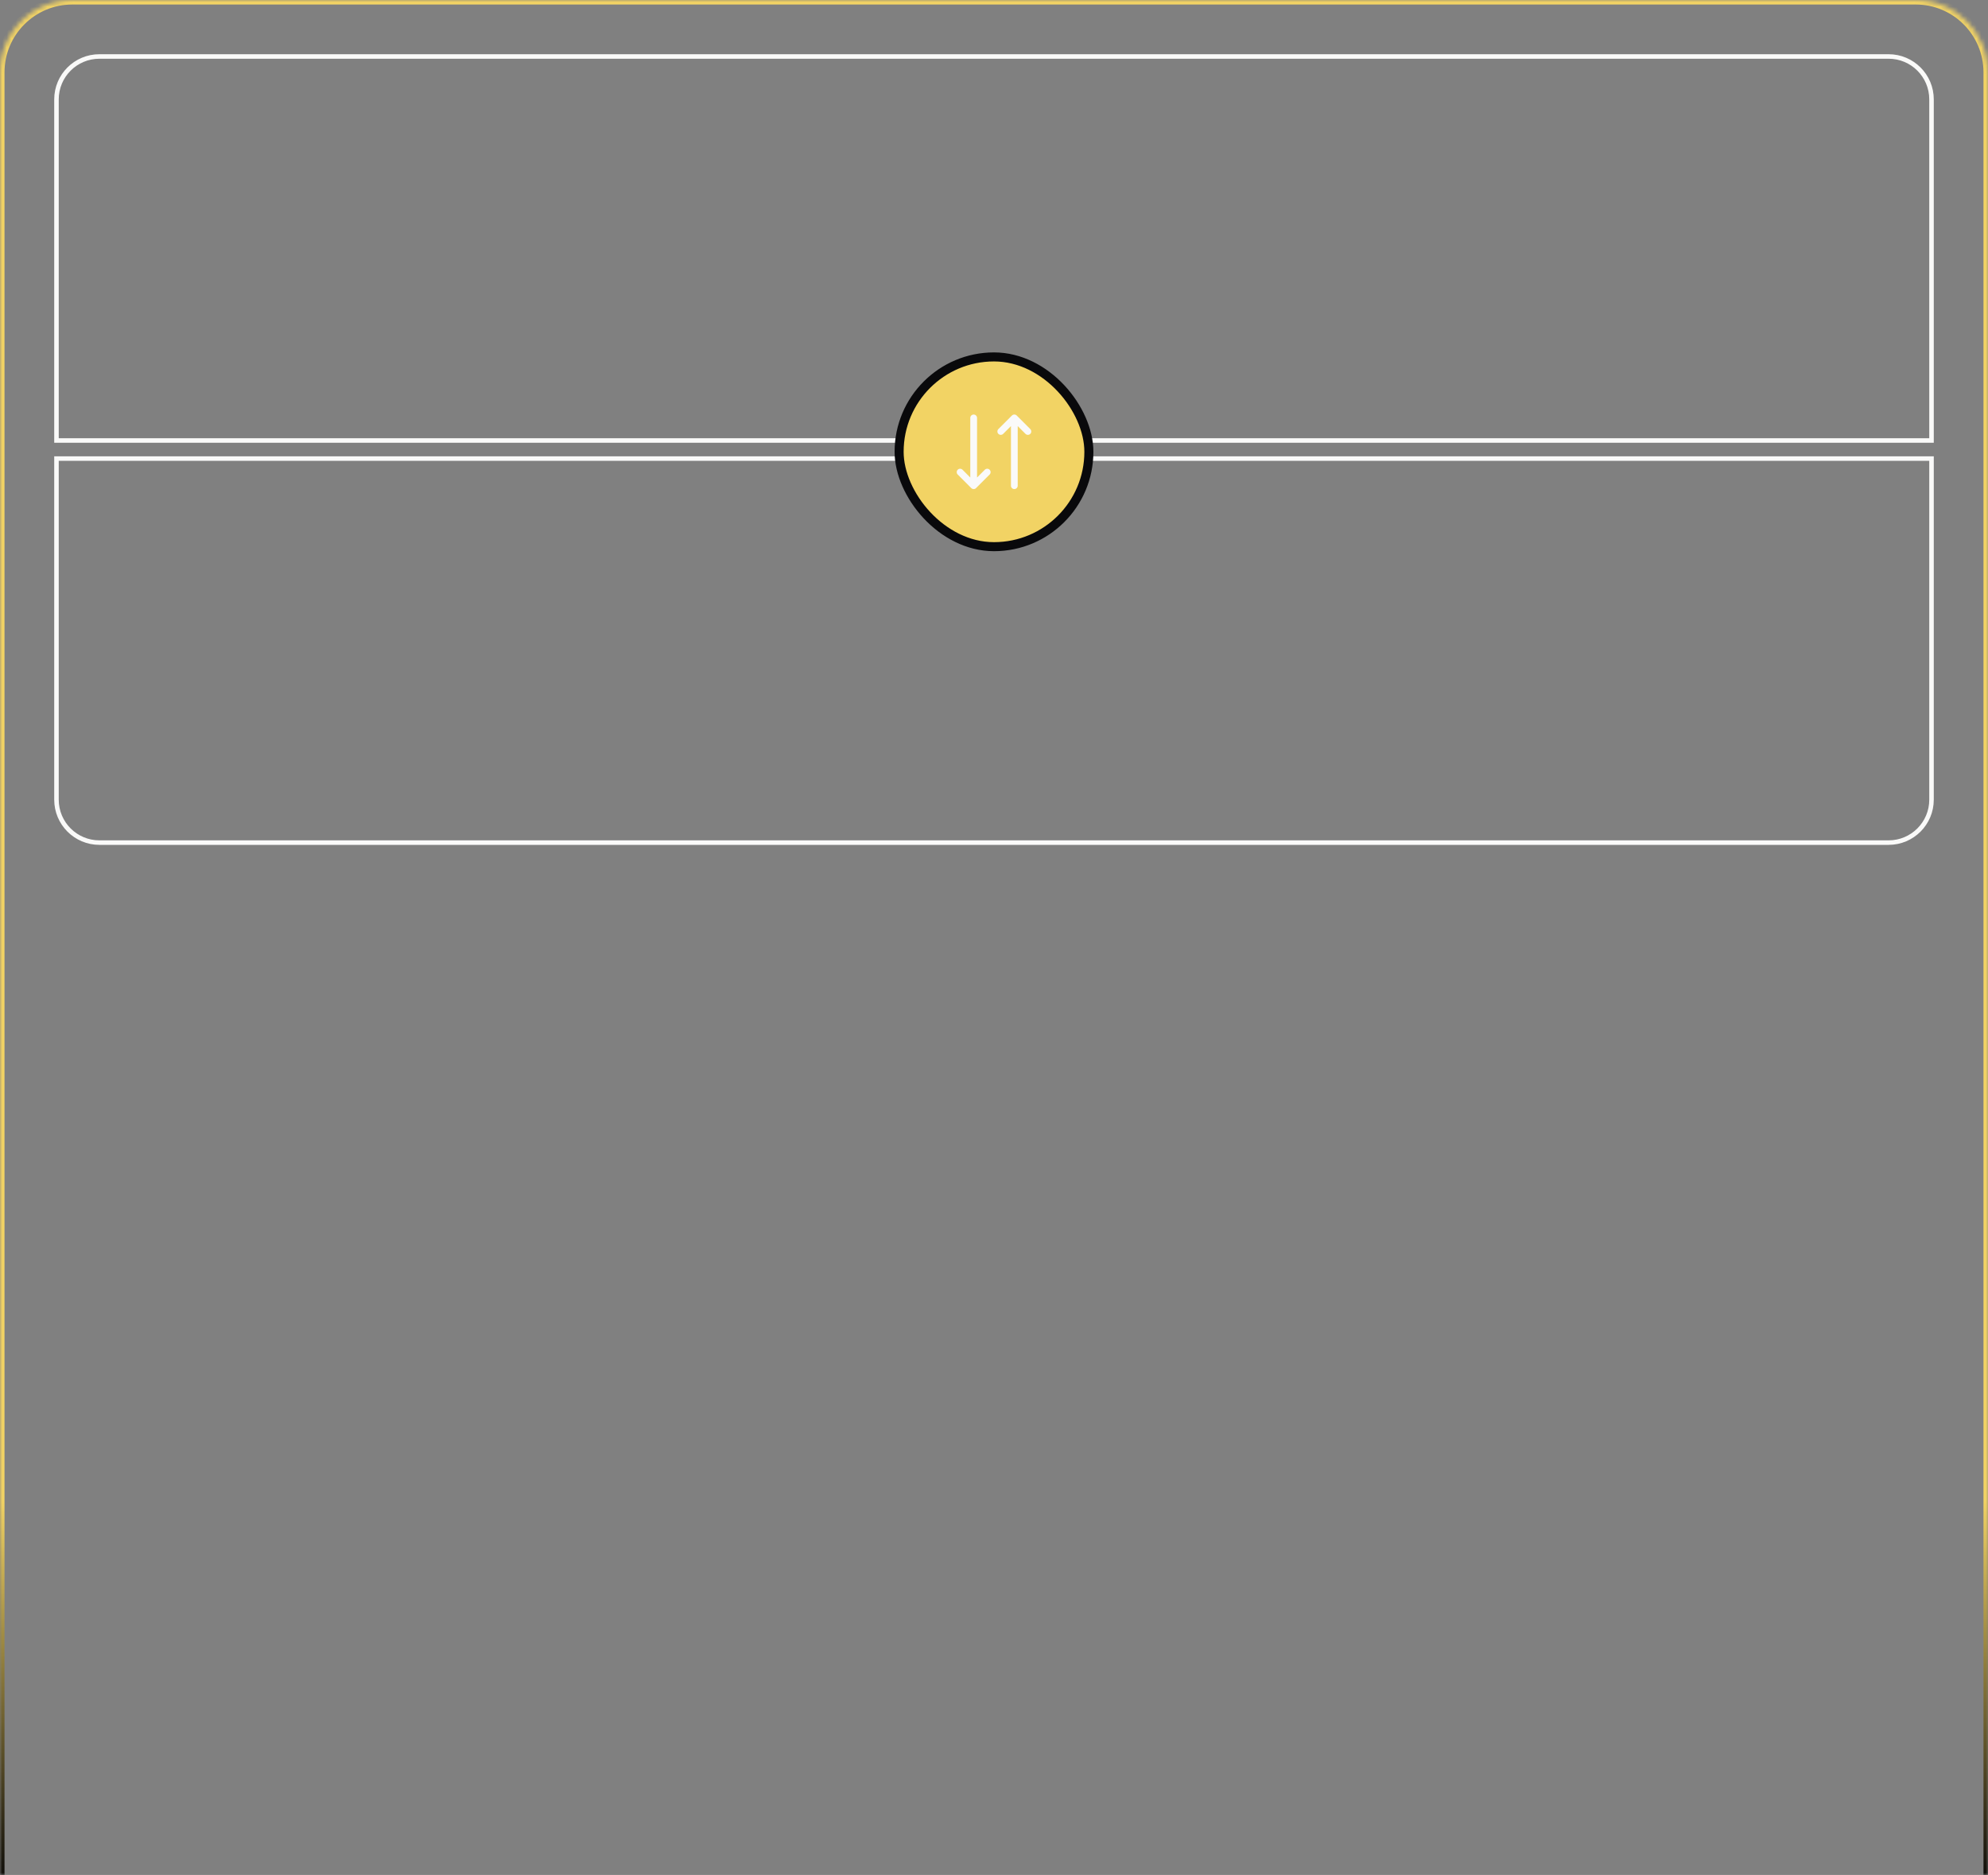 <svg width="440" height="415" viewBox="0 0 440 415" fill="none" xmlns="http://www.w3.org/2000/svg">
<rect x="0" y="0" width="440" height="415" fill="#808080" stroke="none"/>
<mask id="path-1-inside-1_4055_1229" fill="white">
<path d="M0 16C0 7.163 7.163 0 16 0H424C432.837 0 440 7.163 440 16V415H0V16Z"/>
</mask>
<path d="M-1 16C-1 6.611 6.611 -1 16 -1H424C433.389 -1 441 6.611 441 16H439C439 7.716 432.284 1 424 1H16C7.716 1 1 7.716 1 16H-1ZM440 415H0H440ZM-1 415V16C-1 6.611 6.611 -1 16 -1V1C7.716 1 1 7.716 1 16V415H-1ZM424 -1C433.389 -1 441 6.611 441 16V415H439V16C439 7.716 432.284 1 424 1V-1Z" fill="url(#paint0_linear_4055_1229)" mask="url(#path-1-inside-1_4055_1229)"/>
<g clip-path="url(#clip0_4055_1229)">
<path d="M22 12.5H418C423.247 12.5 427.5 16.753 427.5 22V97.5H12.5V22C12.5 16.753 16.753 12.5 22 12.5Z" stroke="#FAFAF9"/>
<path d="M427.5 101.5V177C427.5 182.247 423.247 186.5 418 186.5H22C16.753 186.5 12.5 182.247 12.5 177V101.5H427.5Z" stroke="#FAFAF9"/>
<rect x="199" y="79" width="42" height="42" rx="21" fill="#F2D364"/>
<rect x="199" y="79" width="42" height="42" rx="21" stroke="#09090B" stroke-width="2" stroke-linejoin="bevel"/>
<path d="M219.031 103.969C219.1 104.039 219.156 104.122 219.193 104.213C219.231 104.304 219.251 104.401 219.251 104.5C219.251 104.599 219.231 104.696 219.193 104.787C219.156 104.878 219.1 104.961 219.031 105.031L216.031 108.031C215.961 108.1 215.878 108.156 215.787 108.193C215.696 108.231 215.599 108.251 215.5 108.251C215.401 108.251 215.304 108.231 215.213 108.193C215.122 108.156 215.039 108.1 214.969 108.031L211.969 105.031C211.9 104.961 211.844 104.878 211.807 104.787C211.769 104.696 211.75 104.599 211.75 104.5C211.75 104.401 211.769 104.304 211.807 104.213C211.844 104.122 211.9 104.039 211.969 103.969C212.11 103.829 212.301 103.75 212.5 103.75C212.599 103.75 212.696 103.769 212.787 103.807C212.878 103.844 212.961 103.9 213.031 103.969L214.75 105.69V92.5C214.75 92.301 214.829 92.11 214.97 91.97C215.11 91.829 215.301 91.75 215.5 91.75C215.699 91.75 215.89 91.829 216.03 91.97C216.171 92.11 216.25 92.301 216.25 92.5V105.69L217.969 103.969C218.039 103.9 218.122 103.844 218.213 103.807C218.304 103.769 218.401 103.749 218.5 103.749C218.599 103.749 218.696 103.769 218.787 103.807C218.878 103.844 218.961 103.9 219.031 103.969ZM228.031 94.969L225.031 91.969C224.961 91.9 224.878 91.844 224.787 91.807C224.696 91.769 224.599 91.749 224.5 91.749C224.401 91.749 224.304 91.769 224.213 91.807C224.122 91.844 224.039 91.9 223.969 91.969L220.969 94.969C220.829 95.11 220.75 95.301 220.75 95.5C220.75 95.699 220.829 95.89 220.969 96.031C221.11 96.171 221.301 96.25 221.5 96.25C221.699 96.25 221.89 96.171 222.031 96.031L223.75 94.31V107.5C223.75 107.699 223.829 107.89 223.97 108.03C224.11 108.171 224.301 108.25 224.5 108.25C224.699 108.25 224.89 108.171 225.03 108.03C225.171 107.89 225.25 107.699 225.25 107.5V94.31L226.969 96.031C227.11 96.171 227.301 96.25 227.5 96.25C227.699 96.25 227.89 96.171 228.031 96.031C228.171 95.89 228.25 95.699 228.25 95.5C228.25 95.301 228.171 95.11 228.031 94.969Z" fill="#FAFAF9"/>
</g>
<defs>
<linearGradient id="paint0_linear_4055_1229" x1="220" y1="0" x2="220" y2="415" gradientUnits="userSpaceOnUse">
<stop offset="0.8" stop-color="#F2D364"/>
<stop offset="1" stop-color="#100E0A"/>
</linearGradient>
<clipPath id="clip0_4055_1229">
<rect width="416" height="175" fill="white" transform="translate(12 12)"/>
</clipPath>
</defs>
</svg>
